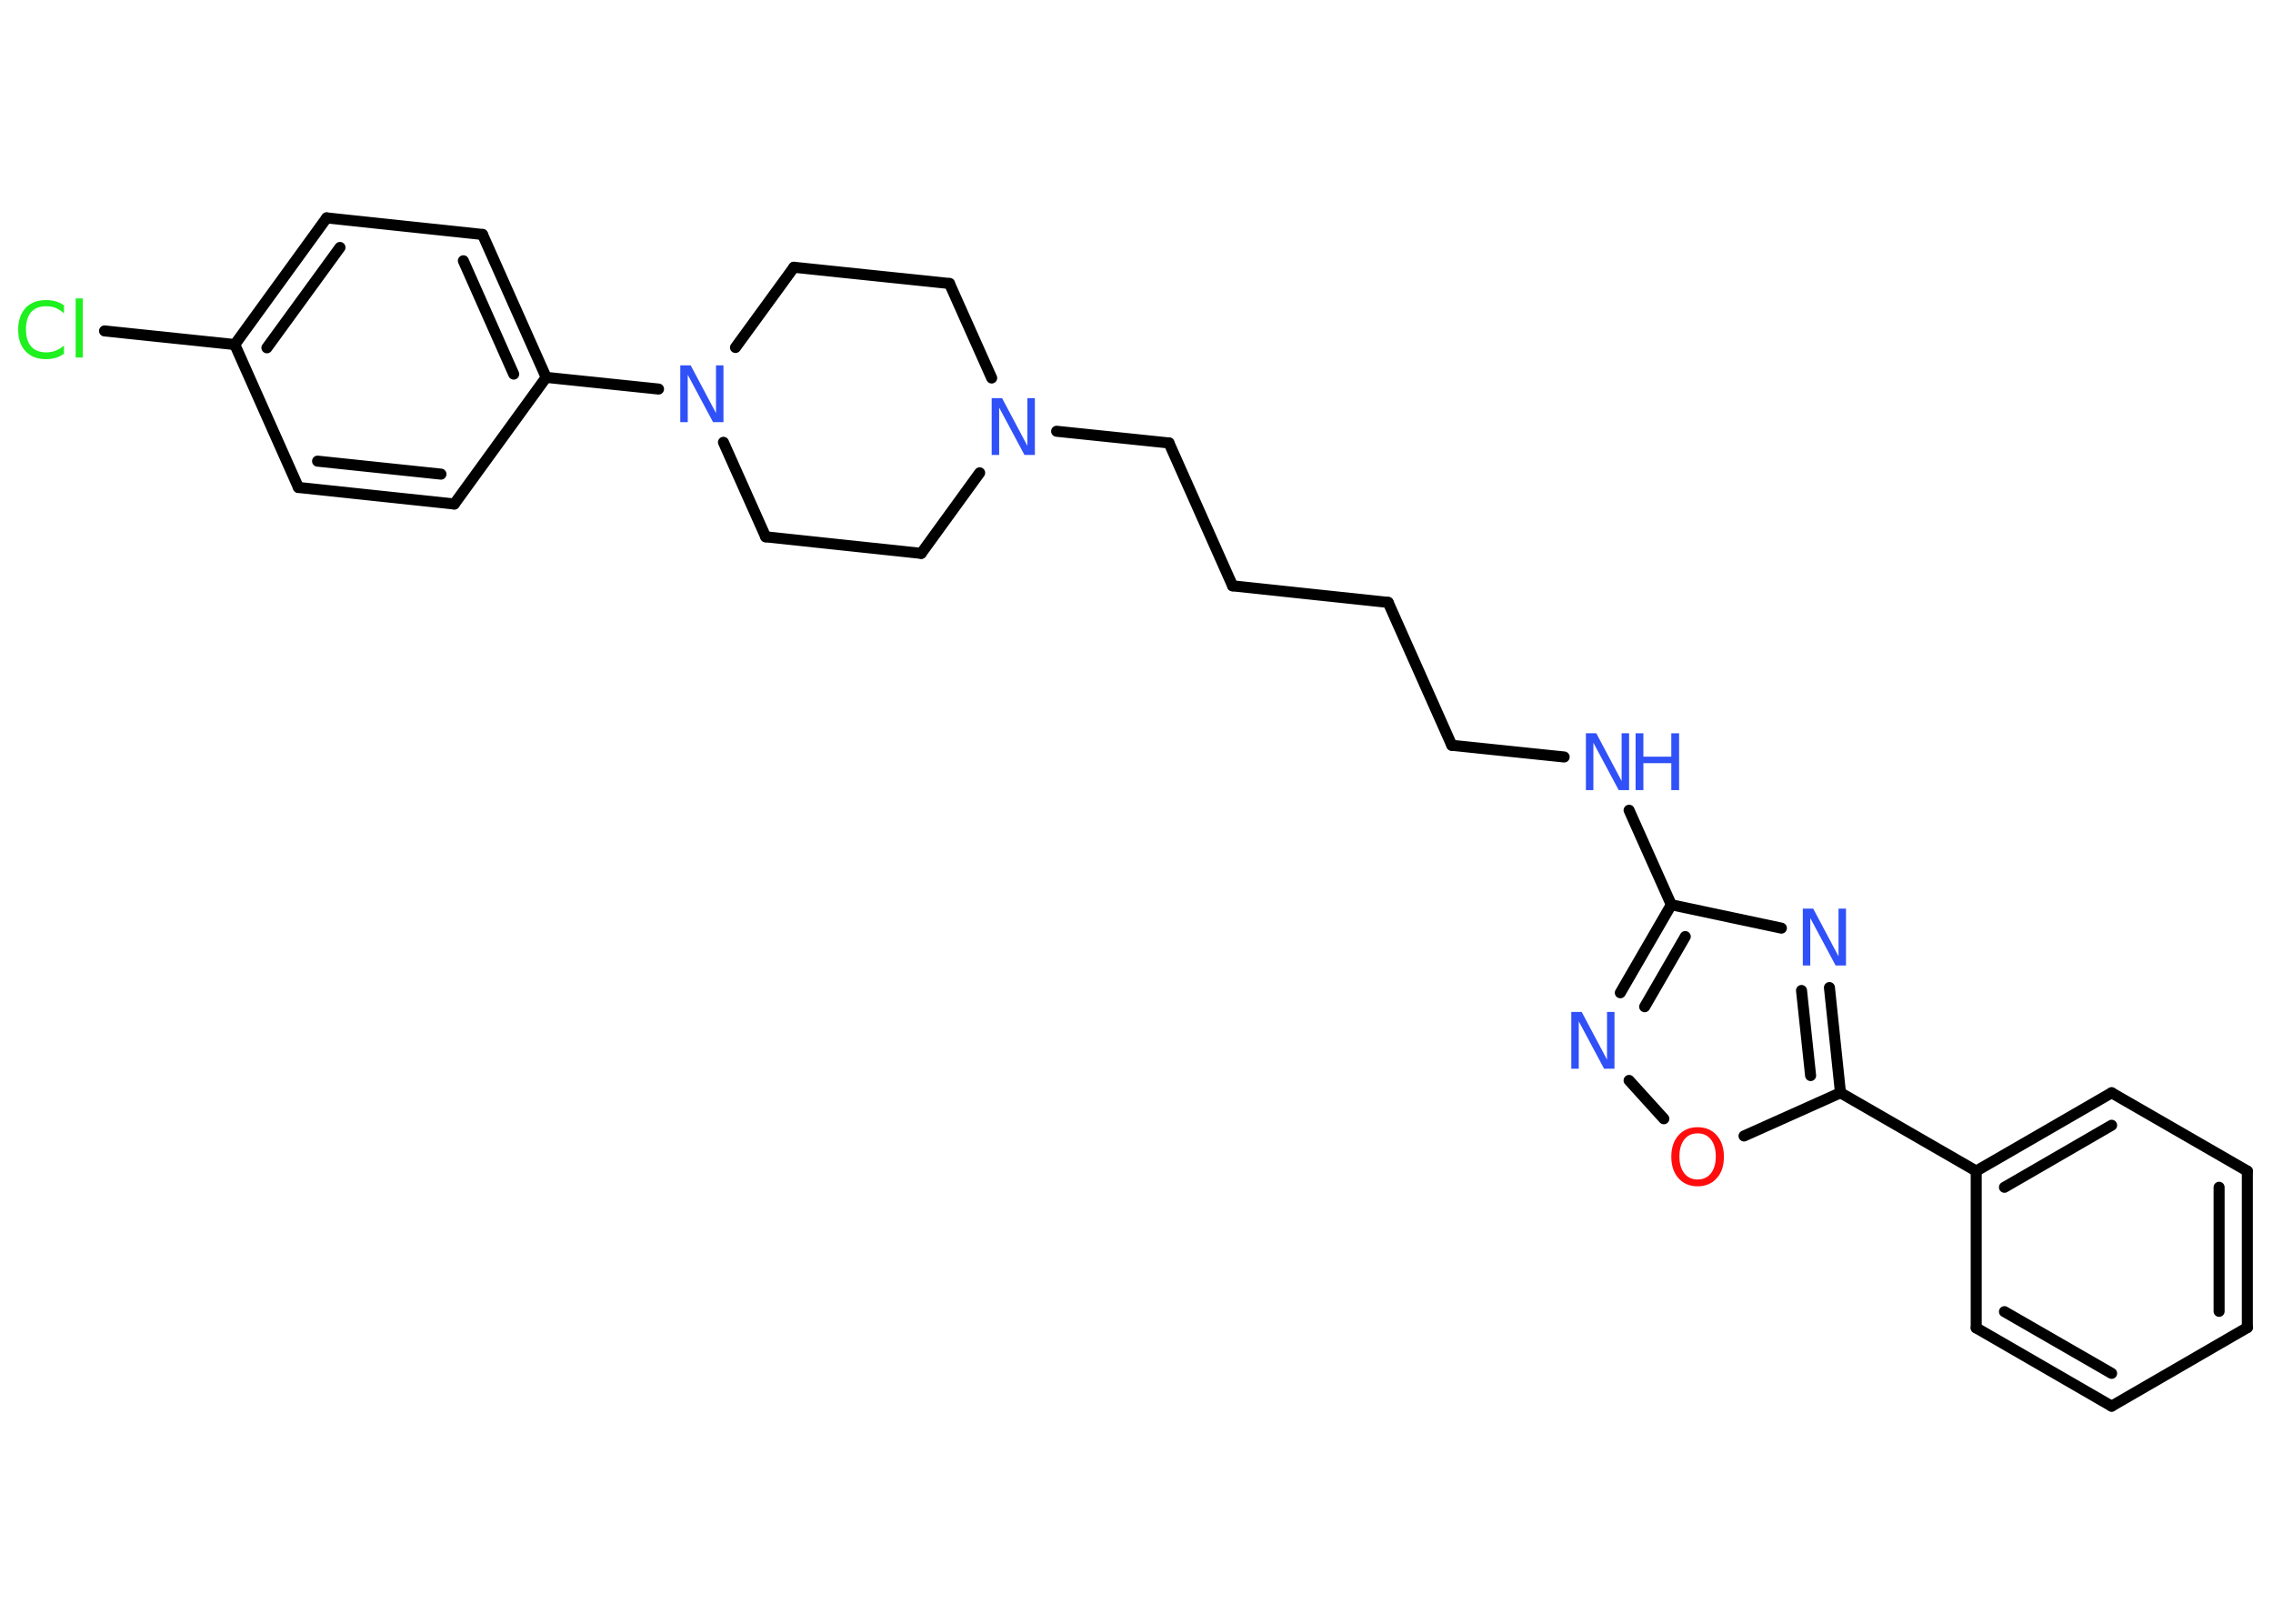 <?xml version='1.0' encoding='UTF-8'?>
<!DOCTYPE svg PUBLIC "-//W3C//DTD SVG 1.1//EN" "http://www.w3.org/Graphics/SVG/1.1/DTD/svg11.dtd">
<svg version='1.2' xmlns='http://www.w3.org/2000/svg' xmlns:xlink='http://www.w3.org/1999/xlink' width='70.0mm' height='50.0mm' viewBox='0 0 70.0 50.0'>
  <desc>Generated by the Chemistry Development Kit (http://github.com/cdk)</desc>
  <g stroke-linecap='round' stroke-linejoin='round' stroke='#000000' stroke-width='.34' fill='#3050F8'>
    <rect x='.0' y='.0' width='70.0' height='50.0' fill='#FFFFFF' stroke='none'/>
    <g id='mol1' class='mol'>
      <line id='mol1bnd1' class='bond' x1='3.22' y1='10.19' x2='7.23' y2='10.61'/>
      <g id='mol1bnd2' class='bond'>
        <line x1='10.06' y1='6.71' x2='7.23' y2='10.61'/>
        <line x1='10.47' y1='7.62' x2='8.22' y2='10.71'/>
      </g>
      <line id='mol1bnd3' class='bond' x1='10.06' y1='6.71' x2='14.86' y2='7.22'/>
      <g id='mol1bnd4' class='bond'>
        <line x1='16.82' y1='11.62' x2='14.86' y2='7.22'/>
        <line x1='15.82' y1='11.52' x2='14.27' y2='8.03'/>
      </g>
      <line id='mol1bnd5' class='bond' x1='16.82' y1='11.62' x2='20.28' y2='11.98'/>
      <line id='mol1bnd6' class='bond' x1='22.28' y1='13.62' x2='23.58' y2='16.53'/>
      <line id='mol1bnd7' class='bond' x1='23.58' y1='16.53' x2='28.37' y2='17.04'/>
      <line id='mol1bnd8' class='bond' x1='28.37' y1='17.04' x2='30.17' y2='14.56'/>
      <line id='mol1bnd9' class='bond' x1='32.54' y1='13.28' x2='36.0' y2='13.64'/>
      <line id='mol1bnd10' class='bond' x1='36.0' y1='13.64' x2='37.96' y2='18.04'/>
      <line id='mol1bnd11' class='bond' x1='37.96' y1='18.04' x2='42.75' y2='18.55'/>
      <line id='mol1bnd12' class='bond' x1='42.75' y1='18.55' x2='44.71' y2='22.95'/>
      <line id='mol1bnd13' class='bond' x1='44.71' y1='22.95' x2='48.17' y2='23.31'/>
      <line id='mol1bnd14' class='bond' x1='50.17' y1='24.95' x2='51.47' y2='27.86'/>
      <g id='mol1bnd15' class='bond'>
        <line x1='51.47' y1='27.86' x2='49.9' y2='30.57'/>
        <line x1='51.9' y1='28.84' x2='50.65' y2='31.0'/>
      </g>
      <line id='mol1bnd16' class='bond' x1='50.17' y1='33.27' x2='51.24' y2='34.45'/>
      <line id='mol1bnd17' class='bond' x1='53.71' y1='34.98' x2='56.68' y2='33.65'/>
      <line id='mol1bnd18' class='bond' x1='56.68' y1='33.65' x2='60.86' y2='36.06'/>
      <g id='mol1bnd19' class='bond'>
        <line x1='65.03' y1='33.65' x2='60.86' y2='36.06'/>
        <line x1='65.03' y1='34.65' x2='61.73' y2='36.56'/>
      </g>
      <line id='mol1bnd20' class='bond' x1='65.03' y1='33.65' x2='69.21' y2='36.06'/>
      <g id='mol1bnd21' class='bond'>
        <line x1='69.21' y1='40.88' x2='69.21' y2='36.06'/>
        <line x1='68.34' y1='40.38' x2='68.34' y2='36.56'/>
      </g>
      <line id='mol1bnd22' class='bond' x1='69.21' y1='40.88' x2='65.03' y2='43.3'/>
      <g id='mol1bnd23' class='bond'>
        <line x1='60.86' y1='40.89' x2='65.03' y2='43.3'/>
        <line x1='61.73' y1='40.39' x2='65.03' y2='42.29'/>
      </g>
      <line id='mol1bnd24' class='bond' x1='60.86' y1='36.06' x2='60.86' y2='40.89'/>
      <g id='mol1bnd25' class='bond'>
        <line x1='56.68' y1='33.65' x2='56.34' y2='30.41'/>
        <line x1='55.76' y1='33.12' x2='55.48' y2='30.5'/>
      </g>
      <line id='mol1bnd26' class='bond' x1='51.47' y1='27.86' x2='54.86' y2='28.58'/>
      <line id='mol1bnd27' class='bond' x1='30.54' y1='11.64' x2='29.24' y2='8.73'/>
      <line id='mol1bnd28' class='bond' x1='29.24' y1='8.73' x2='24.45' y2='8.23'/>
      <line id='mol1bnd29' class='bond' x1='22.65' y1='10.7' x2='24.45' y2='8.23'/>
      <line id='mol1bnd30' class='bond' x1='16.82' y1='11.62' x2='13.99' y2='15.52'/>
      <g id='mol1bnd31' class='bond'>
        <line x1='9.19' y1='15.01' x2='13.99' y2='15.52'/>
        <line x1='9.78' y1='14.2' x2='13.58' y2='14.6'/>
      </g>
      <line id='mol1bnd32' class='bond' x1='7.23' y1='10.61' x2='9.19' y2='15.01'/>
      <path id='mol1atm1' class='atom' d='M1.97 9.4v.25q-.12 -.11 -.26 -.17q-.13 -.05 -.29 -.05q-.3 .0 -.46 .18q-.16 .18 -.16 .53q.0 .35 .16 .53q.16 .18 .46 .18q.15 .0 .29 -.05q.13 -.05 .26 -.16v.25q-.12 .09 -.26 .13q-.14 .04 -.29 .04q-.4 .0 -.63 -.24q-.23 -.24 -.23 -.67q.0 -.42 .23 -.67q.23 -.24 .63 -.24q.16 .0 .3 .04q.14 .04 .26 .13zM2.33 9.19h.22v1.82h-.22v-1.82z' stroke='none' fill='#1FF01F'/>
      <path id='mol1atm6' class='atom' d='M20.95 11.25h.32l.78 1.47v-1.47h.23v1.75h-.32l-.78 -1.46v1.46h-.23v-1.75z' stroke='none'/>
      <path id='mol1atm9' class='atom' d='M30.54 12.26h.32l.78 1.47v-1.47h.23v1.75h-.32l-.78 -1.46v1.46h-.23v-1.75z' stroke='none'/>
      <g id='mol1atm14' class='atom'>
        <path d='M48.84 22.58h.32l.78 1.47v-1.47h.23v1.75h-.32l-.78 -1.46v1.46h-.23v-1.75z' stroke='none'/>
        <path d='M50.37 22.58h.24v.72h.86v-.72h.24v1.75h-.24v-.83h-.86v.83h-.24v-1.75z' stroke='none'/>
      </g>
      <path id='mol1atm16' class='atom' d='M48.39 31.16h.32l.78 1.47v-1.47h.23v1.75h-.32l-.78 -1.46v1.46h-.23v-1.75z' stroke='none'/>
      <path id='mol1atm17' class='atom' d='M52.28 34.9q-.26 .0 -.41 .19q-.15 .19 -.15 .52q.0 .33 .15 .52q.15 .19 .41 .19q.26 .0 .41 -.19q.15 -.19 .15 -.52q.0 -.33 -.15 -.52q-.15 -.19 -.41 -.19zM52.28 34.71q.37 .0 .59 .25q.22 .25 .22 .66q.0 .42 -.22 .66q-.22 .25 -.59 .25q-.37 .0 -.59 -.25q-.22 -.25 -.22 -.66q.0 -.41 .22 -.66q.22 -.25 .59 -.25z' stroke='none' fill='#FF0D0D'/>
      <path id='mol1atm25' class='atom' d='M55.52 27.98h.32l.78 1.47v-1.47h.23v1.75h-.32l-.78 -1.46v1.46h-.23v-1.75z' stroke='none'/>
    </g>
  </g>
</svg>

